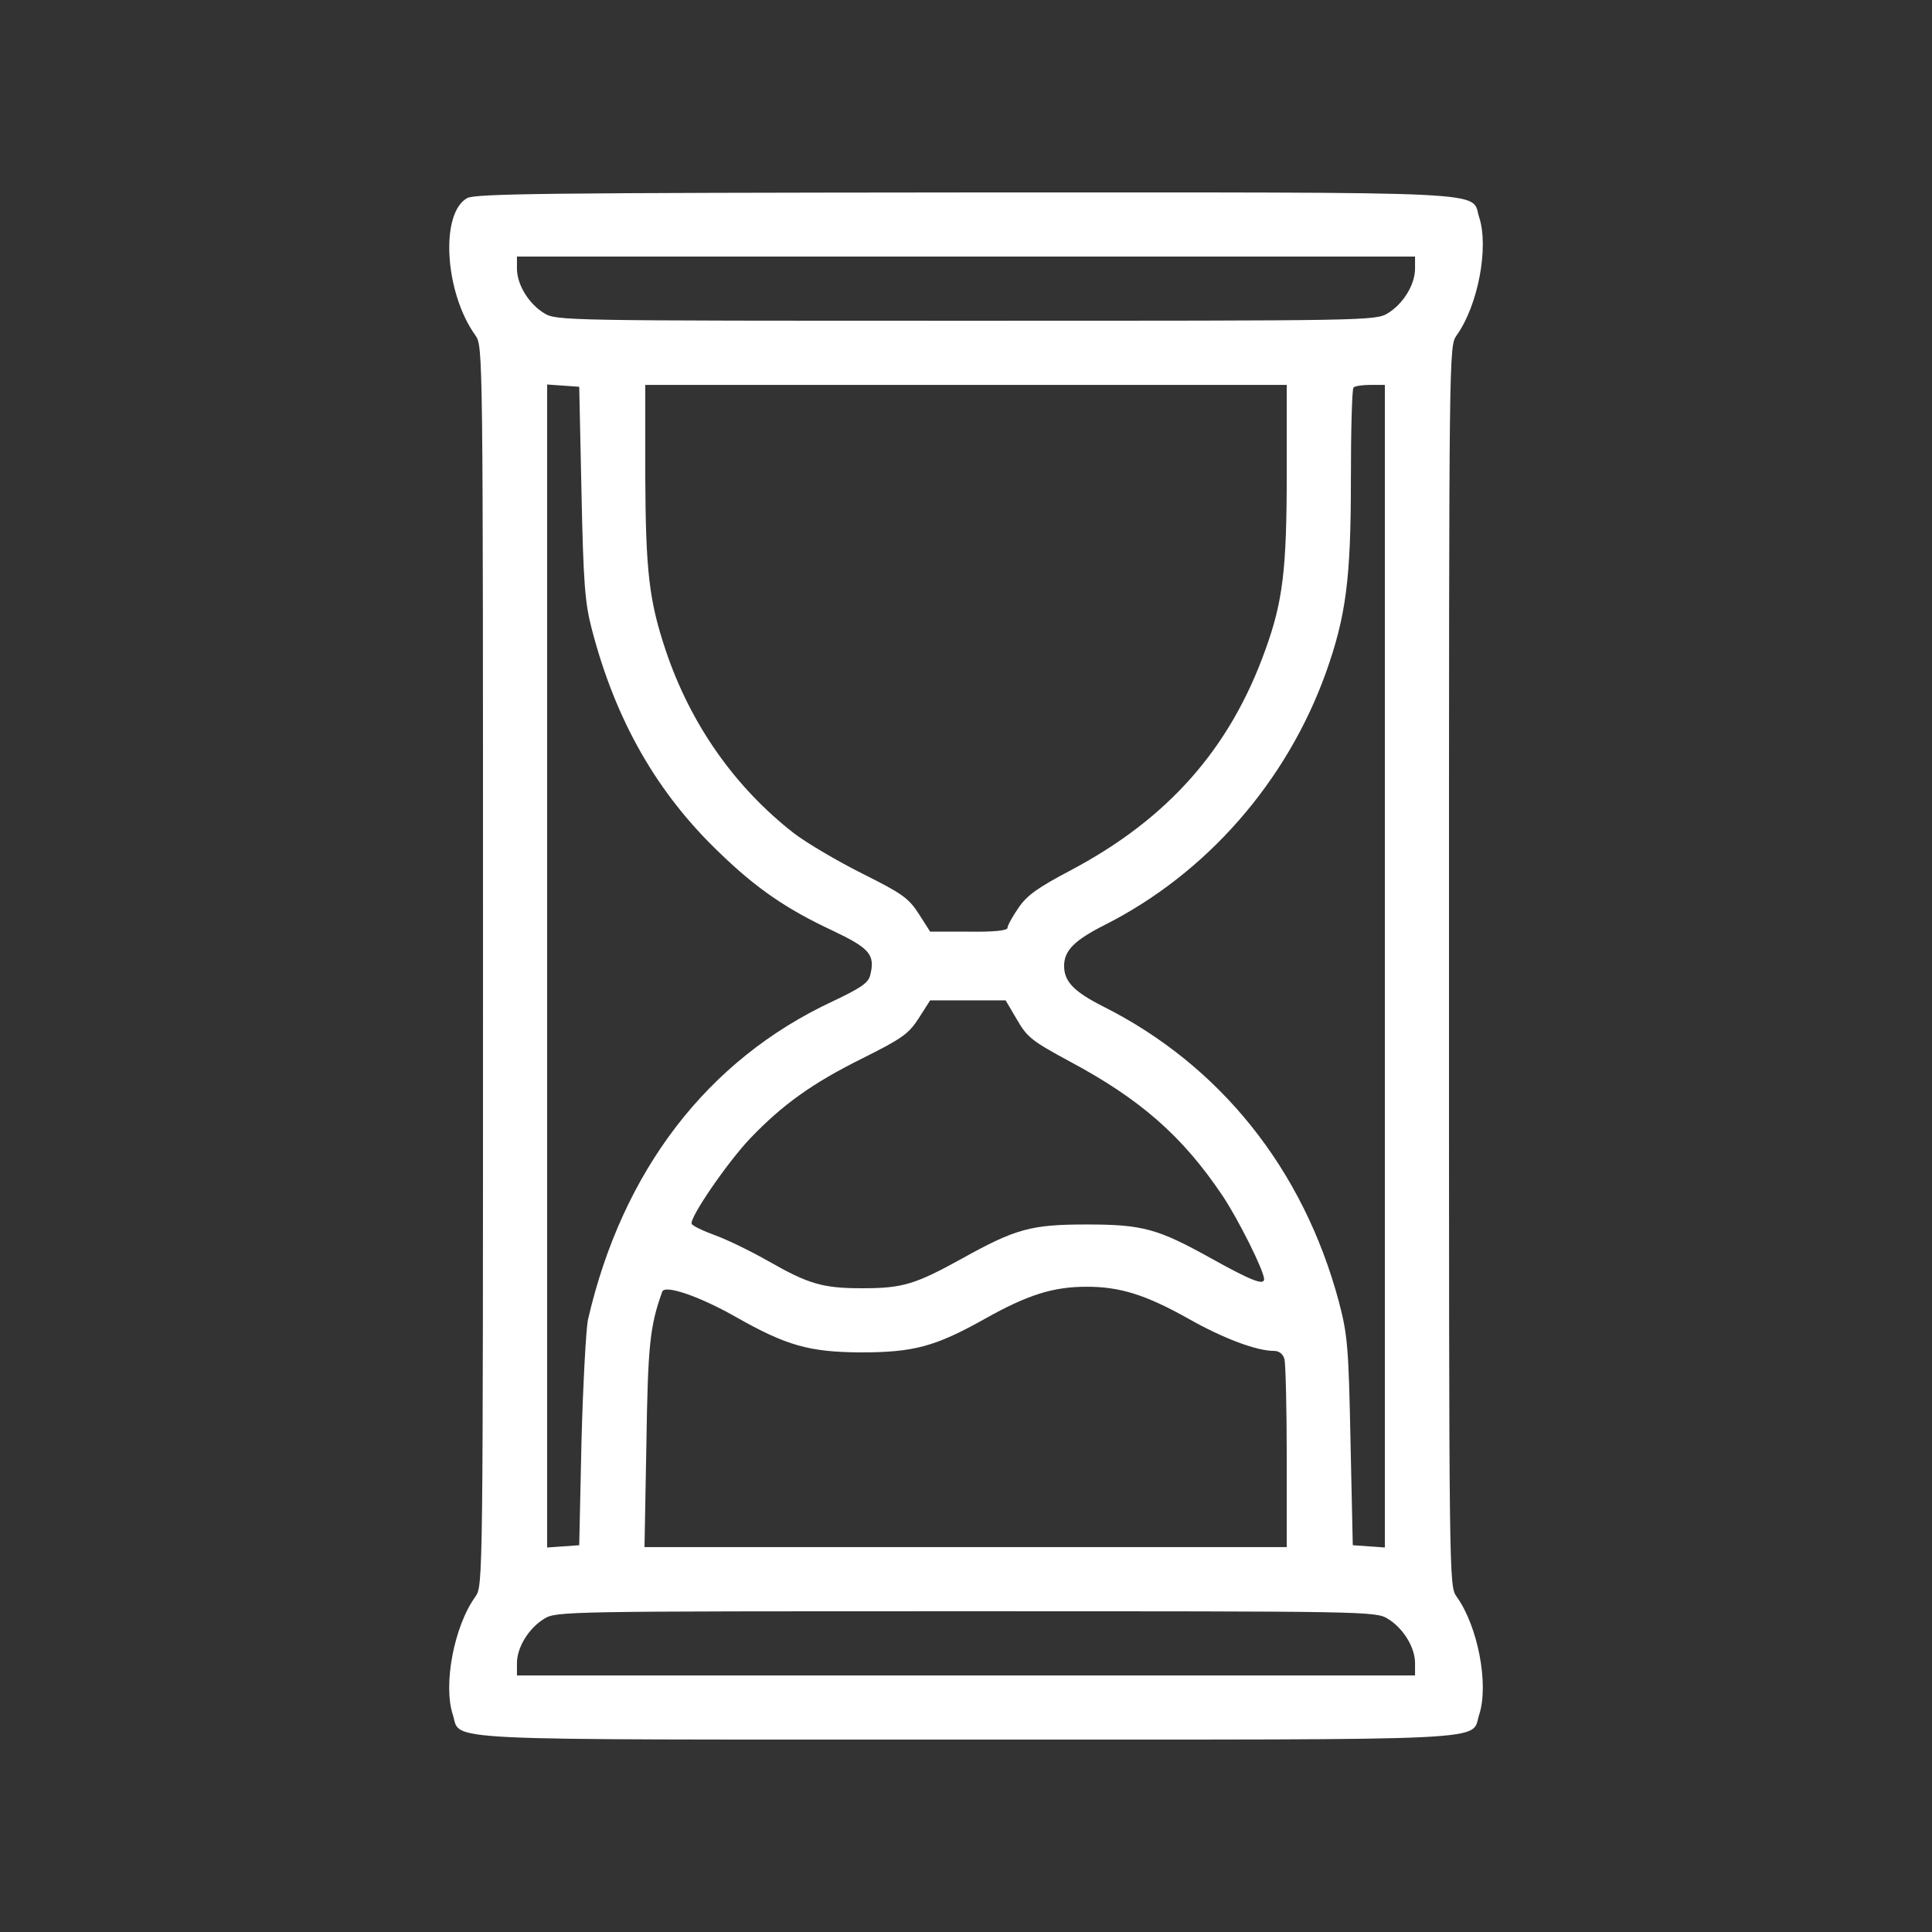 <svg width="512" height="512" xmlns="http://www.w3.org/2000/svg" preserveAspectRatio="xMidYMid meet" version="1.0">

 <rect width="100%" height="100%" fill="#333333" stroke="none"/>

 <g>
  <title>Layer 1</title>
  <g id="svg_1" fill="#000000" transform="translate(0 512) scale(0.1 -0.1)">
   <path fill="#ffffff" id="svg_2" d="m1238,4595c-72,-40 -60,-250 22,-364c20,-29 20,-35 20,-1671c0,-1636 0,-1642 -20,-1671c-57,-79 -86,-234 -60,-313c23,-71 -73,-66 1360,-66c1433,0 1337,-5 1360,66c26,79 -3,234 -60,313c-20,29 -20,35 -20,1671c0,1636 0,1642 20,1671c57,79 86,234 60,313c-23,71 74,66 -1362,66c-1110,-1 -1297,-3 -1320,-15zm2512,-187c0,-42 -31,-93 -72,-118c-32,-20 -53,-20 -1118,-20c-1065,0 -1086,0 -1118,20c-41,25 -72,76 -72,118l0,32l1190,0l1190,0l0,-32zm-2209,-593c5,-238 9,-292 27,-361c63,-243 173,-436 340,-595c97,-94 178,-149 298,-205c99,-47 114,-64 100,-119c-5,-20 -26,-34 -100,-69c-332,-155 -557,-449 -648,-844c-5,-26 -13,-171 -17,-322l-6,-275l-42,-3l-43,-3l0,1541l0,1541l43,-3l42,-3l6,-280zm1869,51c0,-254 -10,-340 -57,-469c-93,-260 -257,-446 -513,-582c-89,-47 -118,-67 -141,-101c-16,-23 -29,-47 -29,-53c0,-7 -36,-11 -102,-10l-103,0l-30,47c-27,42 -44,54 -150,107c-66,33 -147,81 -180,106c-157,122 -275,289 -341,486c-44,132 -53,209 -54,466l0,237l850,0l850,0l0,-234zm260,-1307l0,-1540l-42,3l-43,3l-6,275c-5,253 -8,283 -31,371c-94,350 -314,626 -625,782c-77,39 -103,66 -103,107c0,41 27,68 108,109c269,136 482,379 586,669c53,149 66,248 66,509c0,132 3,243 7,246c3,4 24,7 45,7l38,0l0,-1541zm-975,-141c27,-47 40,-57 140,-111c187,-100 299,-198 405,-356c42,-63 110,-199 110,-221c0,-17 -34,-4 -140,55c-142,79 -182,90 -330,90c-147,0 -188,-11 -330,-90c-125,-69 -158,-79 -265,-79c-105,0 -142,11 -249,72c-44,25 -107,56 -140,68c-33,12 -62,26 -63,31c-6,16 95,163 155,226c85,89 164,146 297,212c106,53 123,65 150,107l30,47l100,0l100,0l30,-51zm-745,-788c134,-76 194,-93 330,-94c141,0 198,15 330,89c114,64 181,85 270,85c88,0 156,-21 270,-85c92,-52 180,-85 226,-85c14,0 24,-8 28,-22c3,-13 6,-130 6,-260l0,-238l-851,0l-851,0l5,273c4,262 9,312 42,404c7,19 98,-12 195,-67zm1728,-800c41,-25 72,-76 72,-117l0,-33l-1190,0l-1190,0l0,33c0,41 31,92 72,117c32,20 53,20 1118,20c1065,0 1086,0 1118,-20z"/>
  </g>
 </g>
</svg>
